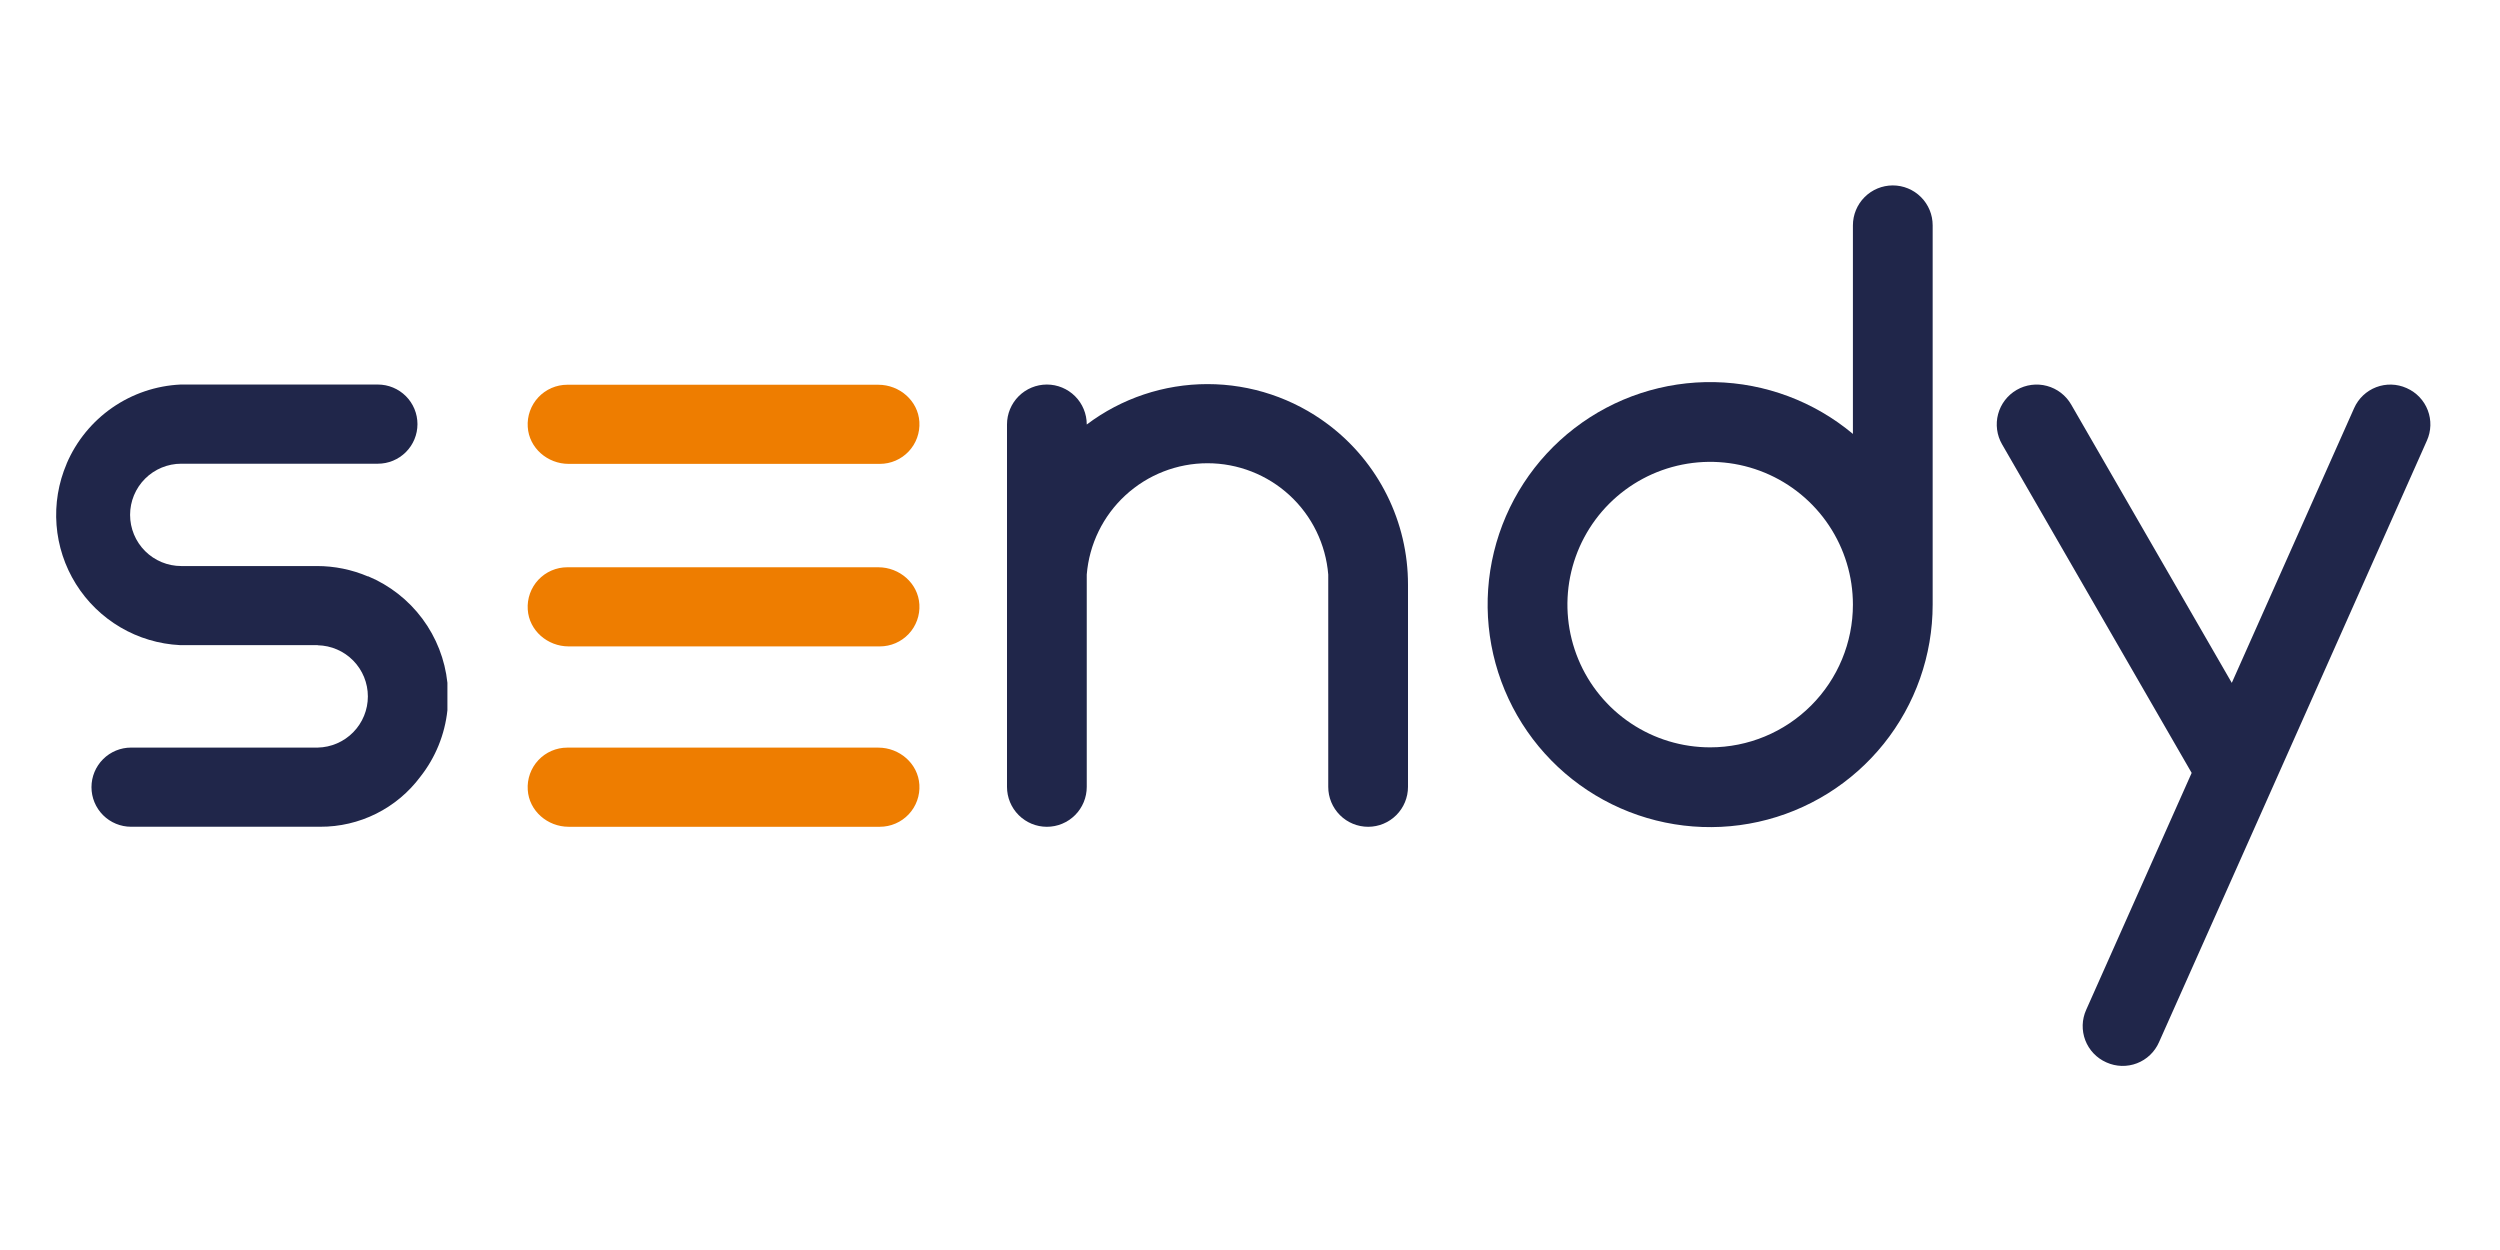 <svg width="320" height="160" viewBox="0 0 320 160" fill="none" xmlns="http://www.w3.org/2000/svg">
<path d="M112.624 59.376H72.781C70.083 59.376 67.715 57.341 67.552 54.648C67.506 53.956 67.603 53.263 67.837 52.61C68.07 51.957 68.434 51.359 68.908 50.853C69.382 50.347 69.954 49.943 70.59 49.667C71.226 49.391 71.912 49.248 72.605 49.248H112.427C115.139 49.248 117.517 51.293 117.68 54C117.722 54.69 117.623 55.381 117.388 56.032C117.153 56.682 116.787 57.277 116.314 57.781C115.84 58.284 115.268 58.685 114.634 58.96C113.999 59.234 113.315 59.376 112.624 59.376V59.376Z" fill="#EE7D00"/>
<path d="M112.624 82.739H72.781C70.083 82.739 67.715 80.704 67.552 78.013C67.506 77.321 67.603 76.627 67.836 75.974C68.069 75.321 68.433 74.723 68.907 74.216C69.381 73.71 69.954 73.306 70.59 73.03C71.226 72.754 71.912 72.611 72.605 72.611H112.427C115.139 72.611 117.517 74.656 117.68 77.363C117.722 78.053 117.623 78.744 117.388 79.394C117.153 80.044 116.787 80.64 116.314 81.143C115.84 81.647 115.268 82.048 114.634 82.323C113.999 82.597 113.315 82.739 112.624 82.739V82.739Z" fill="#EE7D00"/>
<path d="M112.624 105.827H72.781C70.083 105.827 67.715 103.792 67.552 101.099C67.506 100.407 67.603 99.713 67.836 99.06C68.069 98.406 68.433 97.808 68.907 97.302C69.381 96.795 69.954 96.391 70.59 96.115C71.226 95.839 71.912 95.696 72.605 95.696H112.427C115.139 95.696 117.517 97.741 117.68 100.448C117.723 101.138 117.623 101.83 117.389 102.48C117.154 103.131 116.788 103.726 116.315 104.23C115.841 104.734 115.269 105.136 114.634 105.41C114 105.685 113.315 105.827 112.624 105.827V105.827Z" fill="#EE7D00"/>
<path d="M170.016 54.339C165.563 50.981 160.137 49.165 154.56 49.165C148.983 49.165 143.557 50.981 139.104 54.339V54.325C139.104 52.972 138.566 51.673 137.609 50.716C136.652 49.759 135.354 49.221 134 49.221C132.646 49.221 131.348 49.759 130.391 50.716C129.434 51.673 128.896 52.972 128.896 54.325V100.725C128.896 101.396 129.028 102.059 129.285 102.679C129.541 103.298 129.917 103.861 130.391 104.334C130.865 104.808 131.428 105.184 132.047 105.441C132.666 105.697 133.33 105.829 134 105.829C134.67 105.829 135.334 105.697 135.953 105.441C136.572 105.184 137.135 104.808 137.609 104.334C138.083 103.861 138.459 103.298 138.715 102.679C138.972 102.059 139.104 101.396 139.104 100.725V73.549C139.419 69.666 141.183 66.044 144.047 63.403C146.911 60.762 150.664 59.295 154.56 59.295C158.456 59.295 162.209 60.762 165.073 63.403C167.937 66.044 169.701 69.666 170.016 73.549V100.725C170.016 102.079 170.554 103.377 171.511 104.334C172.468 105.292 173.766 105.829 175.12 105.829C176.474 105.829 177.772 105.292 178.729 104.334C179.686 103.377 180.224 102.079 180.224 100.725V74.829C180.227 70.856 179.307 66.937 177.535 63.381C175.764 59.825 173.19 56.729 170.016 54.339Z" fill="#20264A"/>
<path d="M242.28 23.733C240.925 23.734 239.626 24.273 238.669 25.231C237.711 26.189 237.173 27.488 237.173 28.843V55.541C232.202 51.383 225.962 49.045 219.482 48.912C213.002 48.779 206.671 50.86 201.534 54.811C196.397 58.762 192.761 64.347 191.226 70.644C189.691 76.941 190.35 83.572 193.093 89.444C195.836 95.316 200.5 100.077 206.314 102.94C212.128 105.804 218.745 106.599 225.072 105.194C231.399 103.79 237.057 100.269 241.113 95.215C245.17 90.16 247.381 83.873 247.381 77.392V28.843C247.382 28.172 247.251 27.508 246.995 26.889C246.739 26.269 246.363 25.706 245.889 25.231C245.415 24.757 244.853 24.38 244.234 24.123C243.614 23.866 242.95 23.734 242.28 23.733V23.733ZM218.907 95.661C215.292 95.662 211.759 94.592 208.754 92.584C205.748 90.577 203.405 87.724 202.022 84.385C200.638 81.046 200.275 77.372 200.98 73.827C201.685 70.282 203.425 67.026 205.98 64.47C208.536 61.914 211.792 60.174 215.336 59.469C218.881 58.763 222.555 59.125 225.894 60.508C229.233 61.892 232.087 64.234 234.095 67.239C236.103 70.245 237.174 73.778 237.173 77.392C237.173 82.237 235.248 86.883 231.823 90.309C228.397 93.735 223.751 95.66 218.907 95.661Z" fill="#20264A"/>
<path d="M308.08 49.691L308.027 49.667C307.418 49.395 306.763 49.246 306.097 49.228C305.431 49.21 304.768 49.324 304.146 49.562C303.524 49.801 302.955 50.16 302.472 50.618C301.989 51.077 301.601 51.626 301.331 52.235L285.669 87.408L265.107 51.776C264.43 50.604 263.316 49.748 262.008 49.398C260.701 49.047 259.308 49.23 258.136 49.907C256.964 50.583 256.108 51.698 255.758 53.005C255.407 54.312 255.59 55.705 256.267 56.877L280.533 98.933L267.024 129.275C266.752 129.883 266.603 130.539 266.584 131.205C266.566 131.871 266.68 132.535 266.918 133.157C267.157 133.779 267.516 134.348 267.975 134.831C268.433 135.315 268.983 135.703 269.592 135.973L269.645 135.997C270.254 136.269 270.911 136.418 271.577 136.436C272.244 136.453 272.907 136.339 273.529 136.1C274.152 135.861 274.721 135.501 275.204 135.041C275.687 134.581 276.074 134.031 276.344 133.421L286.845 109.867L291.976 98.344L310.643 56.4C310.916 55.791 311.067 55.135 311.087 54.468C311.106 53.801 310.994 53.136 310.755 52.513C310.517 51.889 310.158 51.319 309.699 50.835C309.24 50.351 308.69 49.962 308.08 49.691V49.691Z" fill="#20264A"/>
<path d="M47.131 73.771H47.064C45.013 72.901 42.809 72.453 40.581 72.453H23.2C21.463 72.453 19.797 71.763 18.569 70.535C17.341 69.307 16.651 67.641 16.651 65.904C16.651 64.167 17.341 62.501 18.569 61.273C19.797 60.045 21.463 59.355 23.2 59.355H48.368C49.033 59.355 49.692 59.224 50.307 58.969C50.922 58.714 51.48 58.341 51.951 57.871C52.421 57.4 52.794 56.842 53.049 56.227C53.304 55.612 53.435 54.953 53.435 54.288C53.435 53.623 53.304 52.964 53.049 52.349C52.794 51.734 52.421 51.176 51.951 50.705C51.48 50.235 50.922 49.862 50.307 49.607C49.692 49.352 49.033 49.221 48.368 49.221H23.112C19.977 49.368 16.947 50.395 14.368 52.184C11.79 53.974 9.768 56.453 8.533 59.339C8.533 59.339 8.533 59.339 8.533 59.355C7.475 61.827 7.03 64.518 7.236 67.199C7.442 69.88 8.294 72.471 9.718 74.752C11.142 77.033 13.097 78.936 15.415 80.298C17.733 81.66 20.346 82.442 23.032 82.576C23.101 82.576 23.173 82.576 23.245 82.576H40.669V82.595C42.383 82.629 44.015 83.334 45.215 84.558C46.415 85.783 47.087 87.428 47.087 89.143C47.087 90.857 46.415 92.502 45.215 93.727C44.015 94.951 42.383 95.656 40.669 95.691H16.776C15.432 95.691 14.144 96.225 13.193 97.175C12.243 98.125 11.709 99.413 11.709 100.757C11.709 102.101 12.243 103.39 13.193 104.34C14.144 105.29 15.432 105.824 16.776 105.824H40.984C43.472 105.835 45.929 105.261 48.155 104.15C50.382 103.038 52.316 101.42 53.803 99.424C55.739 96.969 56.941 94.016 57.269 90.907V87.397C56.955 84.426 55.848 81.594 54.064 79.197C52.281 76.8 49.886 74.926 47.131 73.771Z" fill="#20264A"/>
</svg>
